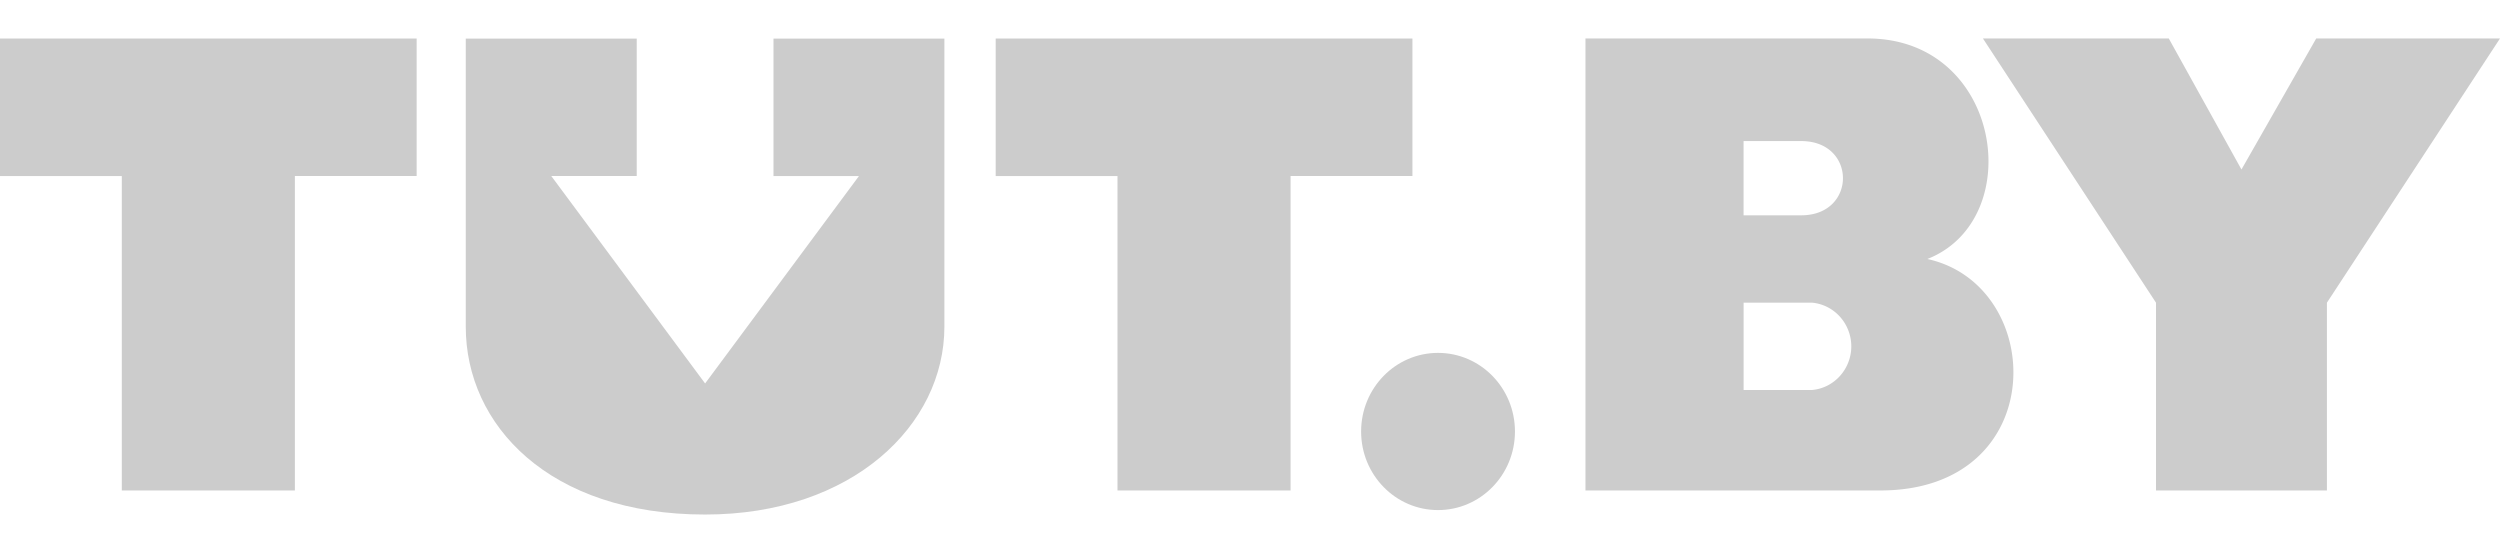 <svg width="65" height="14" fill="none" xmlns="http://www.w3.org/2000/svg"><g clip-path="url(#clip0)" fill="#CCC"><path fill-rule="evenodd" clip-rule="evenodd" d="M10.833 4.576V1.001H0v3.576h3.167v8.175h4.5V4.576h3.166zm25.89 0V1.001H25.888v3.576h3.167v8.175h4.5V4.576h3.166zM20.111 1.003v3.574h2.222l-4 5.393-4-5.394h2.222V1.003H12.11v7.493c0 2.555 2.166 4.882 6.222 4.882 3.833 0 6.222-2.327 6.222-4.882V1.003h-4.443z"/><path d="M41.222 1h7.334c3.5 0 4.166 4.712 1.555 5.734 3.111.681 3.222 6.018-1.222 6.018h-7.667V1zm4.111 4.598h1.5c1.445 0 1.445-1.93 0-1.93h-1.5v1.93zm0 4.542h1.778c.279-.024.538-.154.727-.364a1.153 1.153 0 0 0 0-1.542c-.189-.21-.449-.34-.727-.365h-1.777v2.271z"/><path fill-rule="evenodd" clip-rule="evenodd" d="M60.5 7.87L65 1h-4.778l-1.944 3.407L56.388 1h-4.832l4.5 6.87v4.882H60.5V7.869z"/><path d="M37.389 13.262c1.104 0 2-.914 2-2.043s-.896-2.044-2-2.044c-1.105 0-2 .915-2 2.044s.895 2.043 2 2.043z"/></g><defs><clipPath id="clip0"><path fill="#fff" d="M0 0h65v14H0z"/></clipPath></defs></svg>